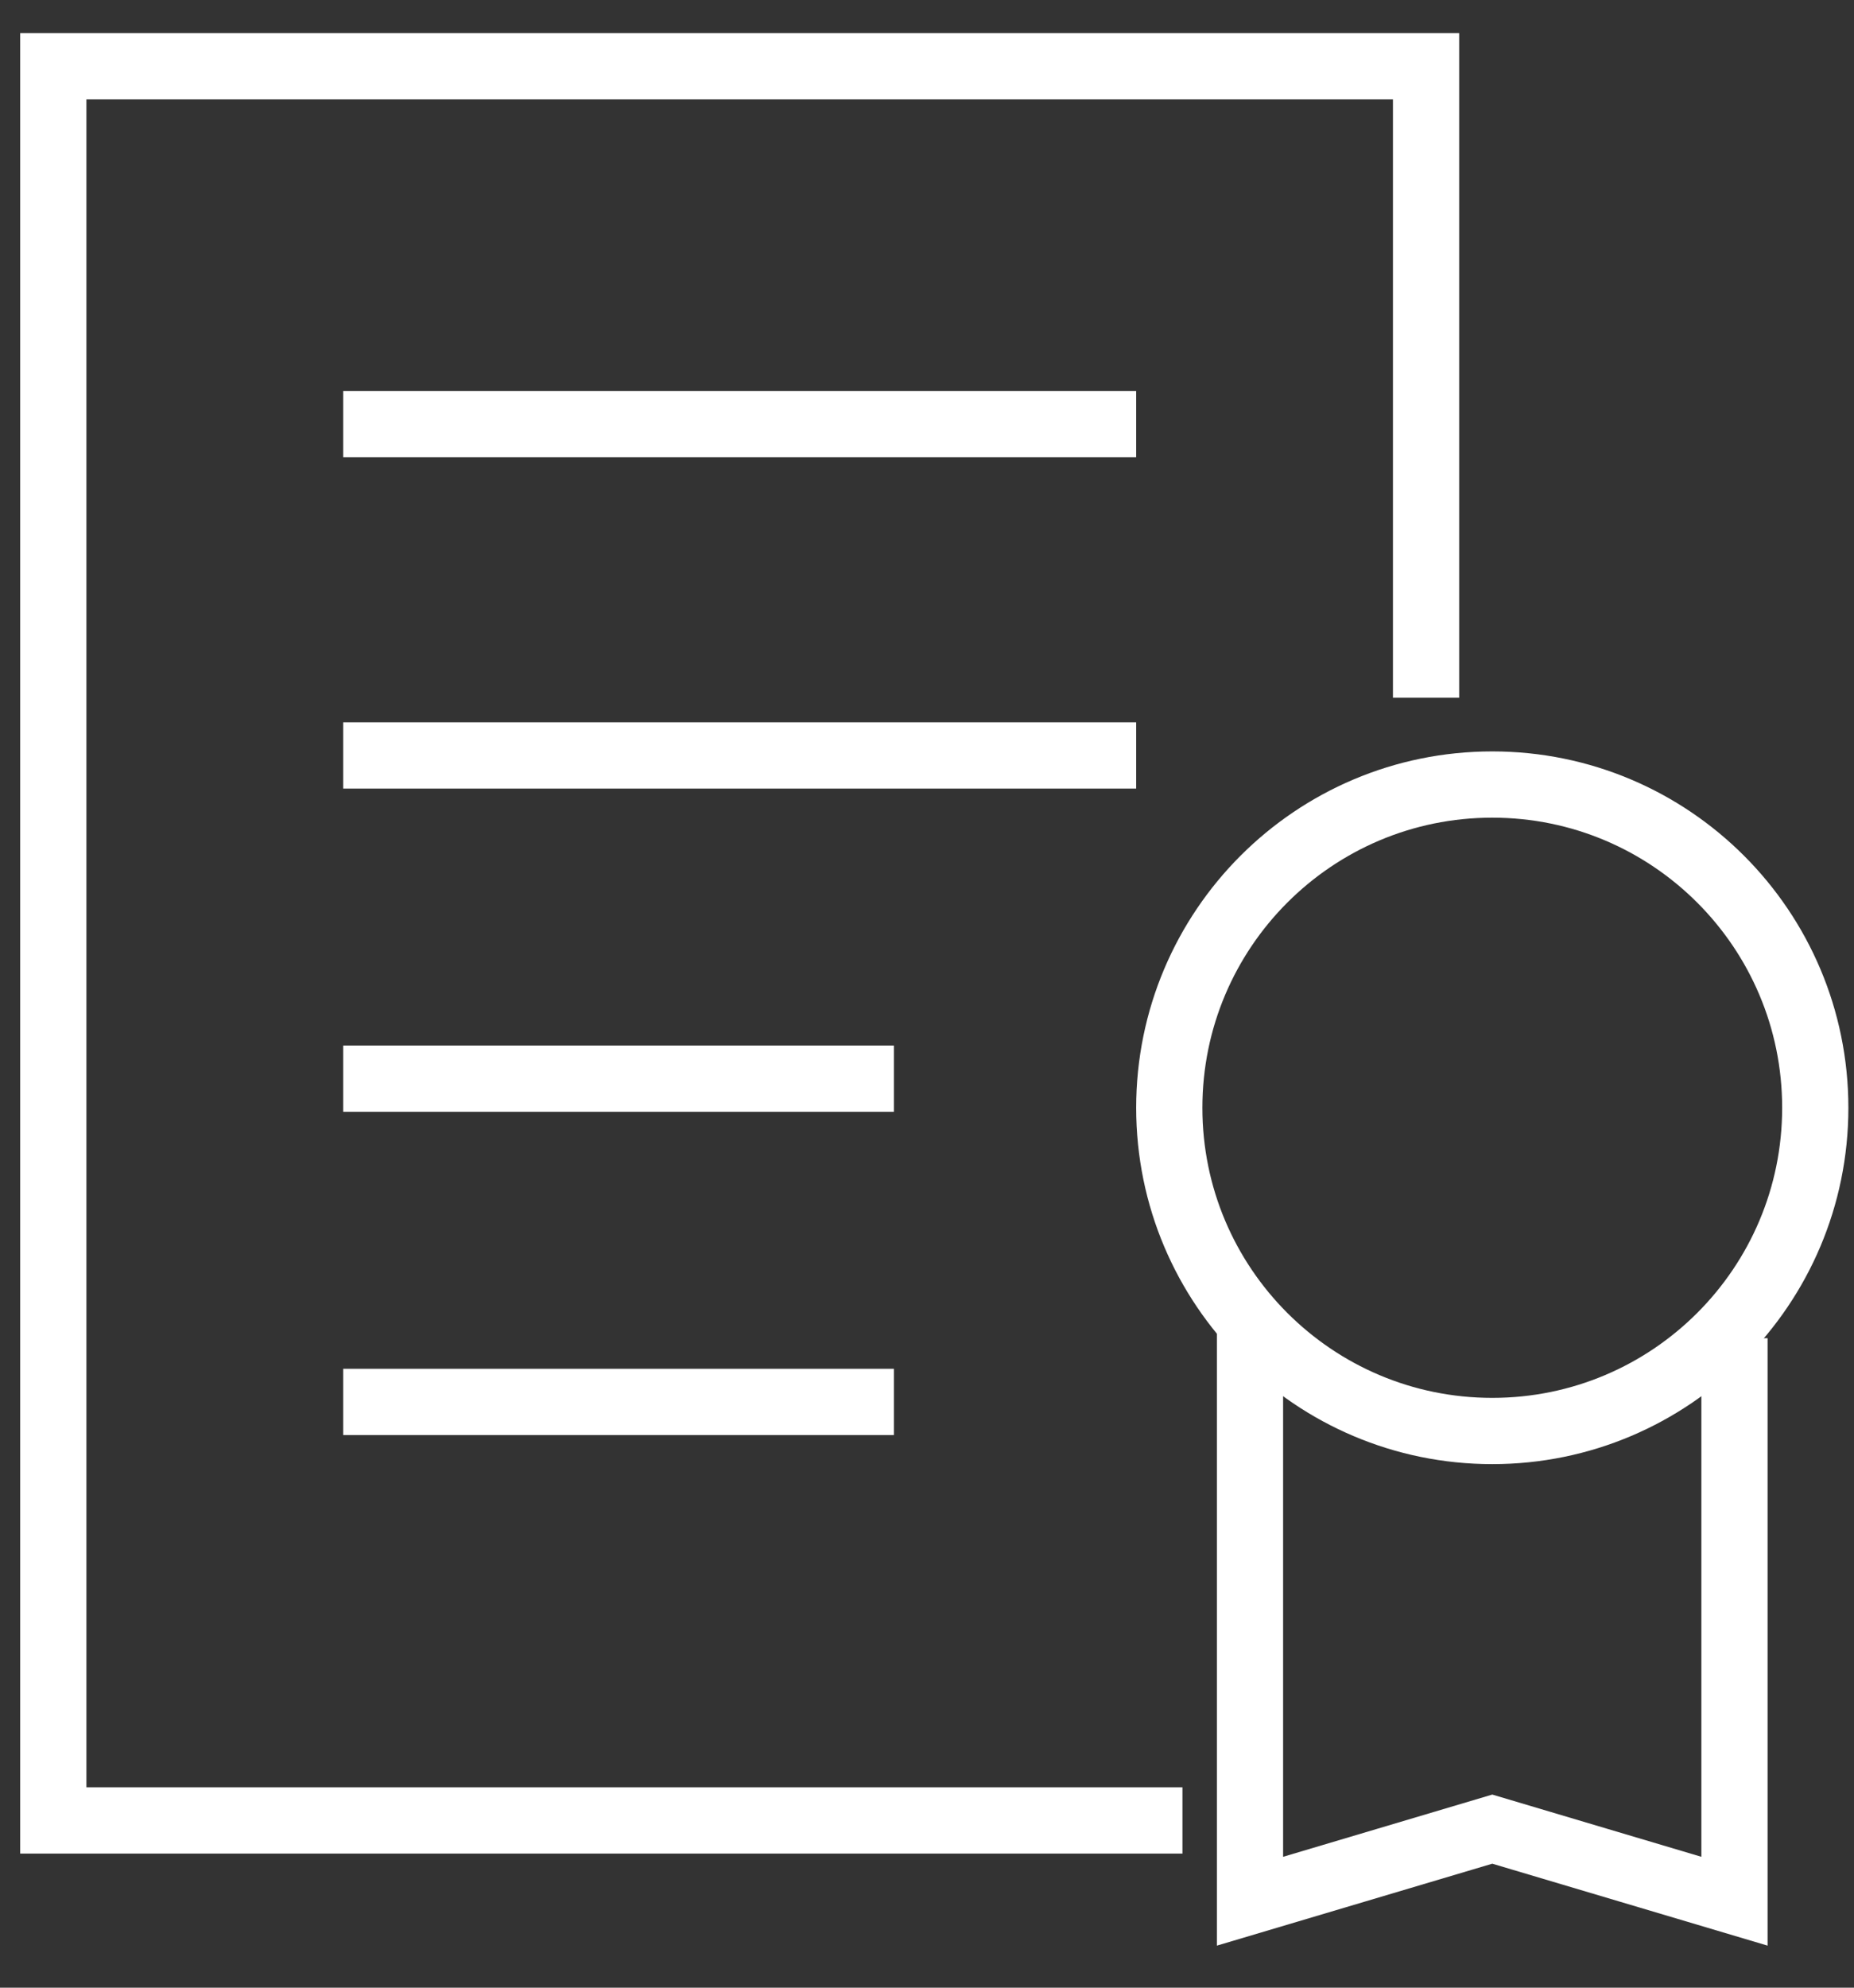 <svg width="28px" height="30px" viewBox="0 0 28 30" version="1.1" xmlns="http://www.w3.org/2000/svg" xmlns:xlink="http://www.w3.org/1999/xlink">
  <rect x="0" y="0" width="28" height="30" fill="#333333" stroke="none"/>
  <!-- Generator: Sketch 44.1 (41455) - http://www.bohemiancoding.com/sketch -->
  <desc>Created with Sketch.</desc>
  <defs></defs>
  <g id="Web-Flow" stroke="none" stroke-width="1" fill="none" fill-rule="evenodd">
    <g id="View-Order---Ongoing-Order---Contacts---Desktop" transform="translate(-52, -1149)" stroke="#fff">
      <g id="Timeline" transform="translate(20, 403)">
        <g transform="translate(20, 61)" id="Documents-Recorded">
          <g transform="translate(0, 675)">
            <g id="business-48px-outline_award-49" transform="translate(12.5, 11)">
              <polyline id="Shape" points="17.358 26.476 0.305 26.476 0.305 0 21.037 0 21.037 9.531"></polyline>
              <polyline id="Shape" points="25.695 19.197 25.695 27.695 22.037 26.607 18.378 27.695 18.378 19"></polyline>
              <path d="M22.037,20.598 C24.731,20.598 26.915,18.414 26.915,15.72 C26.915,13.025 24.731,10.841 22.037,10.841 C19.343,10.841 17.159,13.025 17.159,15.72 C17.159,18.414 19.343,20.598 22.037,20.598 Z" id="Oval" stroke-linecap="square"></path>
              <path d="M5.183,10.402 L16.159,10.402" id="Shape" stroke-linecap="square"></path>
              <path d="M5.183,5.402 L16.159,5.402" id="Shape" stroke-linecap="square"></path>
              <path d="M5.183,15.28 L12.5,15.28" id="Shape" stroke-linecap="square"></path>
              <path d="M5.183,20.159 L12.5,20.159" id="Shape" stroke-linecap="square"></path>
            </g>
          </g>
        </g>
      </g>
    </g>
  </g>
</svg>
